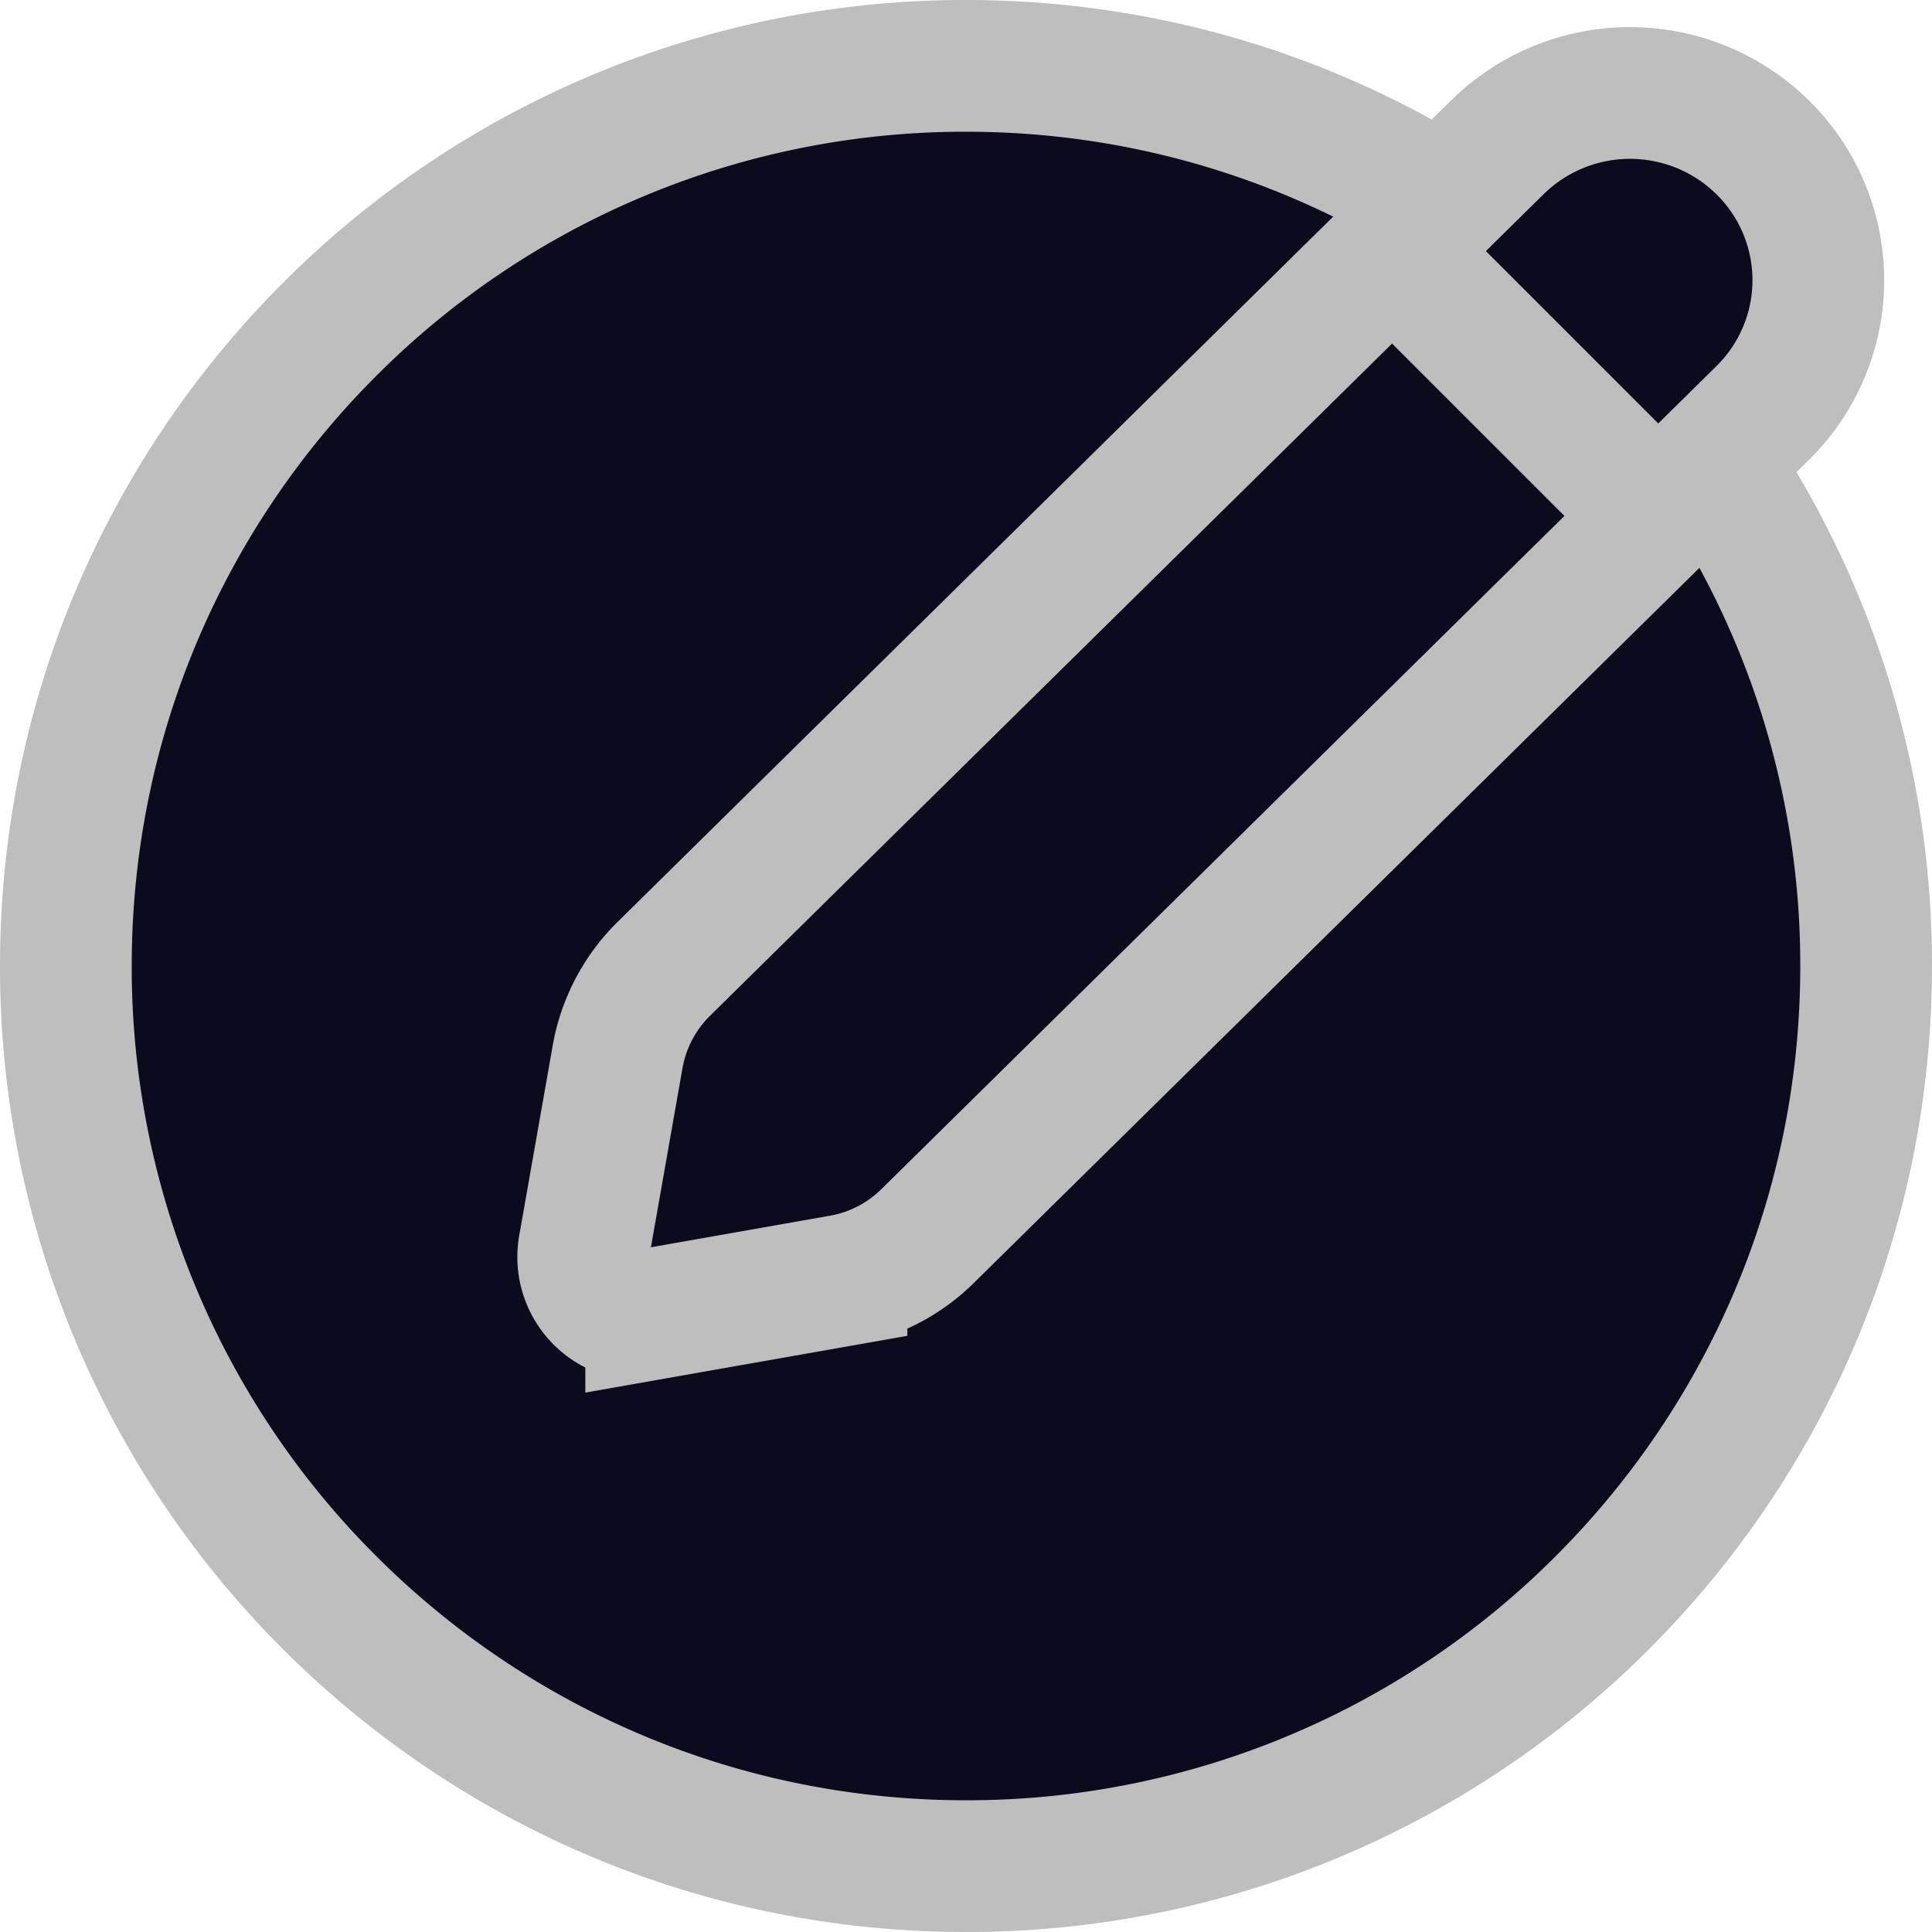 <svg width="22" height="22" viewBox="0 0 22 22" xmlns="http://www.w3.org/2000/svg">
    <g stroke="#BEBEBE" stroke-width="1.5" fill="none" fill-rule="evenodd">
        <path d="M11 .75c2.83 0 5.393 1.147 7.248 3.002A10.218 10.218 0 0 1 21.25 11c0 2.83-1.147 5.393-3.002 7.248A10.218 10.218 0 0 1 11 21.25c-2.83 0-5.393-1.147-7.248-3.002A10.218 10.218 0 0 1 .75 11c0-2.83 1.147-5.393 3.002-7.248A10.218 10.218 0 0 1 11 .75z" fill="#0C0B1E"/>
        <path d="m9.582 14.582-2.167.382a.66.66 0 0 1-.764-.764l.382-2.167c.066-.375.246-.72.515-.99l9.501-9.364a2.153 2.153 0 0 1 3.034.01 2.122 2.122 0 0 1-.01 3.013l-9.502 9.365c-.269.269-.614.449-.989.515z" fill="#0C0B1E"/>
        <path stroke-linecap="square" d="m16.5 3.5 2 2"/>
    </g>
</svg>

